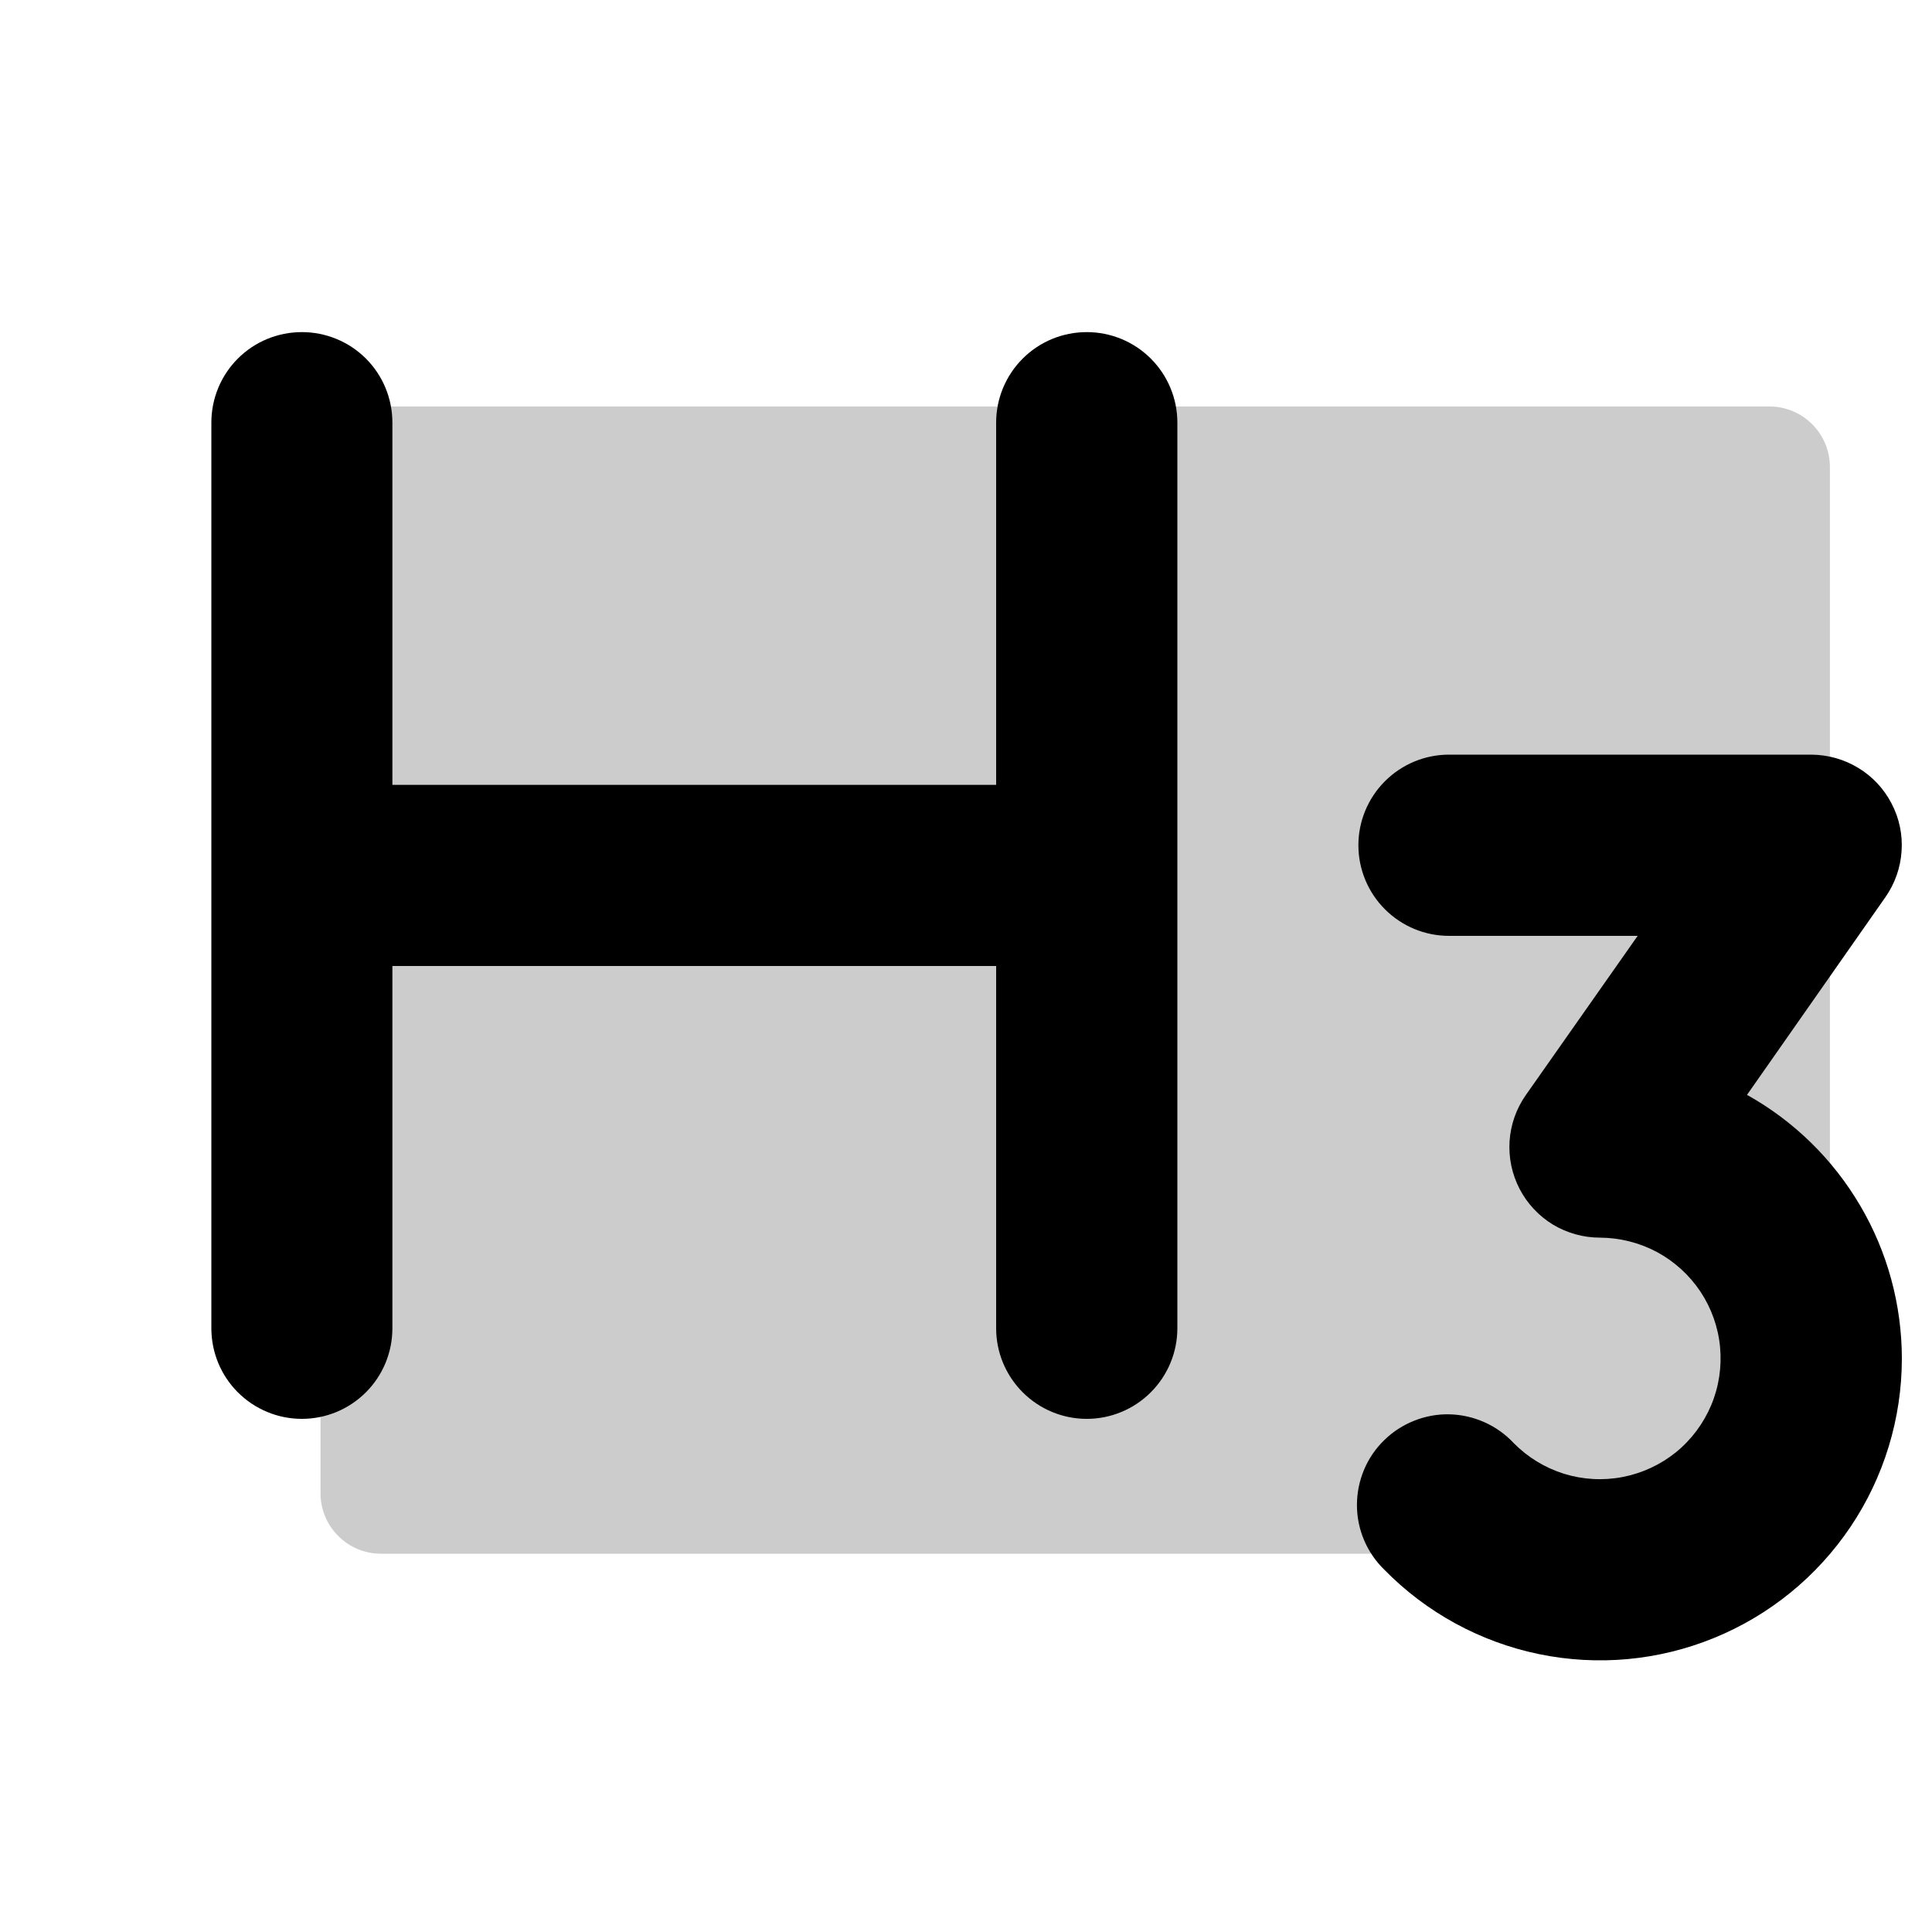 <svg
  xmlns="http://www.w3.org/2000/svg"
  width="20"
  height="20"
  viewBox="0 0 20 20"
  fill="none"
>
  <path
    opacity="0.2"
    d="M18.943 4.833V15.459C18.943 15.624 18.877 15.783 18.76 15.9C18.643 16.018 18.484 16.084 18.318 16.084H3.943C3.777 16.084 3.618 16.018 3.501 15.9C3.384 15.783 3.318 15.624 3.318 15.459V4.208H18.318C18.484 4.208 18.643 4.274 18.76 4.392C18.877 4.509 18.943 4.668 18.943 4.833Z"
    fill="currentColor"
  />
  <path
    d="M19.688 14.062C19.688 14.683 19.503 15.29 19.157 15.805C18.81 16.321 18.319 16.721 17.744 16.956C17.169 17.191 16.538 17.249 15.93 17.123C15.322 16.997 14.765 16.693 14.331 16.25C14.241 16.163 14.17 16.059 14.121 15.944C14.072 15.828 14.047 15.705 14.047 15.58C14.047 15.455 14.072 15.331 14.12 15.216C14.168 15.101 14.239 14.996 14.329 14.909C14.418 14.821 14.524 14.753 14.64 14.707C14.756 14.661 14.88 14.638 15.005 14.641C15.13 14.644 15.253 14.672 15.367 14.723C15.482 14.774 15.584 14.847 15.669 14.938C15.814 15.085 15.992 15.194 16.189 15.256C16.386 15.317 16.594 15.329 16.797 15.29C16.999 15.251 17.189 15.163 17.349 15.034C17.509 14.904 17.634 14.736 17.714 14.547C17.794 14.357 17.825 14.15 17.806 13.945C17.787 13.74 17.717 13.543 17.603 13.371C17.489 13.2 17.334 13.059 17.153 12.961C16.971 12.864 16.768 12.813 16.562 12.812C16.391 12.812 16.223 12.765 16.076 12.677C15.93 12.588 15.81 12.46 15.731 12.308C15.652 12.156 15.616 11.985 15.627 11.814C15.638 11.643 15.696 11.478 15.794 11.338L16.953 9.688H15C14.751 9.688 14.513 9.589 14.337 9.413C14.161 9.237 14.062 8.999 14.062 8.75C14.062 8.501 14.161 8.263 14.337 8.087C14.513 7.911 14.751 7.812 15 7.812H18.75C18.922 7.813 19.09 7.86 19.236 7.949C19.383 8.037 19.502 8.165 19.581 8.317C19.661 8.469 19.697 8.64 19.685 8.811C19.674 8.982 19.616 9.147 19.518 9.287L18.085 11.334C18.571 11.605 18.975 12.001 19.257 12.481C19.539 12.96 19.687 13.506 19.688 14.062ZM11.25 3.438C11.001 3.438 10.763 3.536 10.587 3.712C10.411 3.888 10.312 4.126 10.312 4.375V8.125H4.062V4.375C4.062 4.126 3.964 3.888 3.788 3.712C3.612 3.536 3.374 3.438 3.125 3.438C2.876 3.438 2.638 3.536 2.462 3.712C2.286 3.888 2.188 4.126 2.188 4.375V13.75C2.188 13.999 2.286 14.237 2.462 14.413C2.638 14.589 2.876 14.688 3.125 14.688C3.374 14.688 3.612 14.589 3.788 14.413C3.964 14.237 4.062 13.999 4.062 13.75V10H10.312V13.75C10.312 13.999 10.411 14.237 10.587 14.413C10.763 14.589 11.001 14.688 11.25 14.688C11.499 14.688 11.737 14.589 11.913 14.413C12.089 14.237 12.188 13.999 12.188 13.75V4.375C12.188 4.126 12.089 3.888 11.913 3.712C11.737 3.536 11.499 3.438 11.25 3.438Z"
    fill="currentColor"
  />
</svg>
